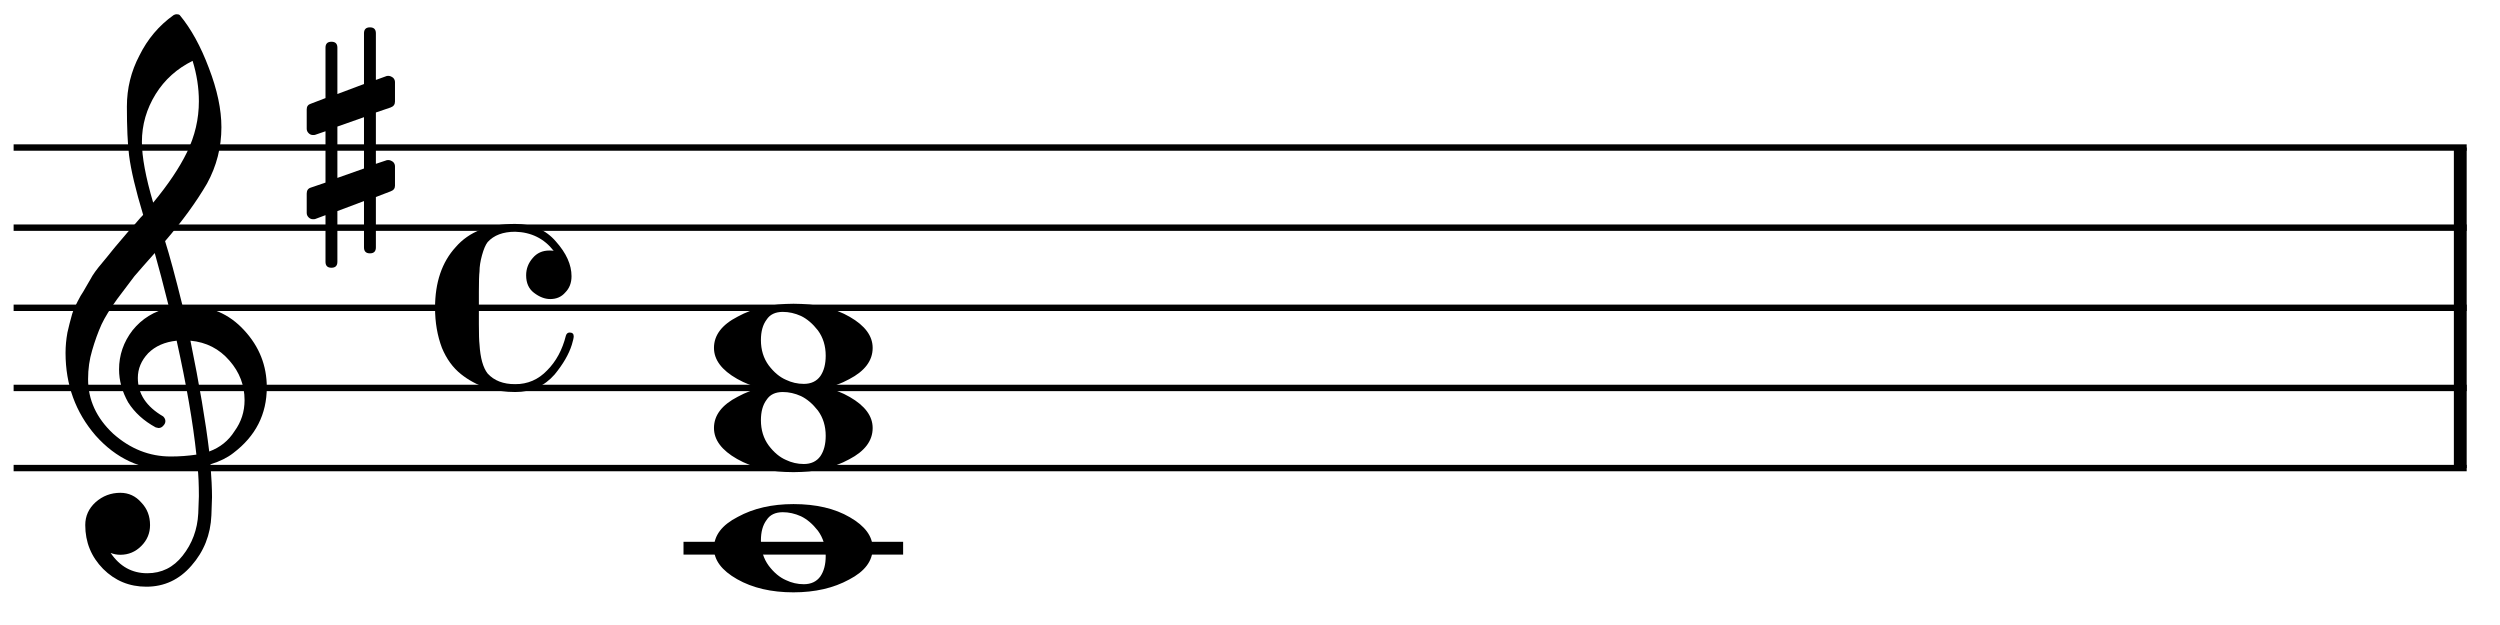 <?xml version="1.0" encoding="UTF-8" standalone="no"?>
<svg width="156px" height="39px" viewBox="0 0 156 39"
 xmlns="http://www.w3.org/2000/svg" xmlns:xlink="http://www.w3.org/1999/xlink" version="1.2" baseProfile="tiny">
<title>g-c-d7</title>
<desc>Generated by MuseScore 2.0.3</desc>
<polyline class="" fill="none" stroke="#000000" stroke-width="0.40" stroke-linejoin="bevel" points="0.85,9.207 153.921,9.207"/>
<polyline class="" fill="none" stroke="#000000" stroke-width="0.40" stroke-linejoin="bevel" points="0.85,14.207 153.921,14.207"/>
<polyline class="" fill="none" stroke="#000000" stroke-width="0.40" stroke-linejoin="bevel" points="0.85,19.208 153.921,19.208"/>
<polyline class="" fill="none" stroke="#000000" stroke-width="0.40" stroke-linejoin="bevel" points="0.85,24.208 153.921,24.208"/>
<polyline class="" fill="none" stroke="#000000" stroke-width="0.40" stroke-linejoin="bevel" points="0.85,29.208 153.921,29.208"/>
<polyline class="" fill="none" stroke="#000000" stroke-width="0.80" stroke-linejoin="bevel" points="153.521,9.207 153.521,29.208"/>
<polyline class="" fill="none" stroke="#000000" stroke-width="0.80" stroke-linecap="square" stroke-linejoin="bevel" points="43.051,34.209 55.955,34.209"/>
<path class="" d="M48.849,19.462 C48.38,19.462 48.041,19.624 47.833,19.95 C47.599,20.262 47.481,20.686 47.481,21.219 C47.481,21.831 47.644,22.359 47.969,22.802 C48.295,23.231 48.653,23.531 49.044,23.7 C49.395,23.869 49.766,23.954 50.157,23.954 C50.613,23.954 50.958,23.791 51.192,23.465 C51.414,23.14 51.524,22.717 51.524,22.196 C51.524,21.584 51.361,21.057 51.036,20.614 C50.71,20.197 50.359,19.898 49.981,19.715 C49.604,19.546 49.226,19.462 48.849,19.462 M49.513,18.954 C50.919,18.954 52.091,19.227 53.028,19.774 C53.979,20.321 54.454,20.965 54.454,21.708 C54.454,22.502 53.966,23.153 52.989,23.661 C52.013,24.195 50.854,24.462 49.513,24.462 C48.132,24.462 46.96,24.188 45.997,23.641 C45.033,23.094 44.552,22.45 44.552,21.708 C44.552,20.913 45.046,20.262 46.036,19.755 C47.013,19.221 48.171,18.954 49.513,18.954"/>
<path class="" d="M48.849,24.462 C48.38,24.462 48.041,24.625 47.833,24.95 C47.599,25.263 47.481,25.686 47.481,26.22 C47.481,26.832 47.644,27.359 47.969,27.802 C48.295,28.232 48.653,28.531 49.044,28.7 C49.395,28.869 49.766,28.954 50.157,28.954 C50.613,28.954 50.958,28.791 51.192,28.466 C51.414,28.14 51.524,27.717 51.524,27.196 C51.524,26.584 51.361,26.057 51.036,25.614 C50.71,25.198 50.359,24.898 49.981,24.716 C49.604,24.547 49.226,24.462 48.849,24.462 M49.513,23.954 C50.919,23.954 52.091,24.228 53.028,24.774 C53.979,25.321 54.454,25.966 54.454,26.708 C54.454,27.502 53.966,28.153 52.989,28.661 C52.013,29.195 50.854,29.462 49.513,29.462 C48.132,29.462 46.96,29.189 45.997,28.642 C45.033,28.095 44.552,27.45 44.552,26.708 C44.552,25.914 45.046,25.263 46.036,24.755 C47.013,24.221 48.171,23.954 49.513,23.954"/>
<path class="" d="M48.849,31.962 C48.38,31.962 48.041,32.125 47.833,32.451 C47.599,32.763 47.481,33.186 47.481,33.72 C47.481,34.332 47.644,34.859 47.969,35.302 C48.295,35.732 48.653,36.031 49.044,36.201 C49.395,36.37 49.766,36.455 50.157,36.455 C50.613,36.455 50.958,36.292 51.192,35.966 C51.414,35.641 51.524,35.218 51.524,34.697 C51.524,34.085 51.361,33.557 51.036,33.115 C50.71,32.698 50.359,32.399 49.981,32.216 C49.604,32.047 49.226,31.962 48.849,31.962 M49.513,31.455 C50.919,31.455 52.091,31.728 53.028,32.275 C53.979,32.822 54.454,33.466 54.454,34.209 C54.454,35.003 53.966,35.654 52.989,36.162 C52.013,36.696 50.854,36.962 49.513,36.962 C48.132,36.962 46.96,36.689 45.997,36.142 C45.033,35.595 44.552,34.951 44.552,34.209 C44.552,33.414 45.046,32.763 46.036,32.255 C47.013,31.721 48.171,31.455 49.513,31.455"/>
<path class="" d="M11.394,19.091 C11.394,19.091 11.433,19.091 11.511,19.091 C11.564,19.078 11.609,19.071 11.648,19.071 C13.107,19.071 14.305,19.585 15.242,20.614 C16.18,21.63 16.648,22.815 16.648,24.169 C16.648,25.849 15.952,27.216 14.558,28.27 C14.194,28.557 13.719,28.791 13.133,28.974 C13.198,29.82 13.23,30.503 13.23,31.024 C13.23,31.128 13.217,31.506 13.191,32.157 C13.139,33.368 12.723,34.416 11.941,35.302 C11.186,36.174 10.248,36.61 9.129,36.61 C8.074,36.61 7.176,36.239 6.433,35.497 C5.691,34.742 5.32,33.83 5.32,32.763 C5.32,32.203 5.535,31.727 5.965,31.337 C6.407,30.946 6.922,30.751 7.508,30.751 C8.028,30.751 8.465,30.953 8.816,31.356 C9.181,31.734 9.363,32.203 9.363,32.763 C9.363,33.27 9.181,33.707 8.816,34.071 C8.452,34.436 8.015,34.618 7.508,34.618 C7.299,34.618 7.097,34.579 6.902,34.501 C7.475,35.347 8.237,35.77 9.187,35.77 C10.086,35.77 10.821,35.406 11.394,34.677 C11.993,33.921 12.319,33.042 12.371,32.04 C12.397,31.415 12.41,31.057 12.41,30.966 C12.41,30.236 12.384,29.638 12.332,29.169 C11.681,29.273 11.101,29.325 10.594,29.325 C8.784,29.325 7.241,28.609 5.965,27.177 C4.715,25.731 4.09,24.013 4.09,22.02 C4.09,21.604 4.129,21.18 4.207,20.751 C4.285,20.399 4.383,20.015 4.5,19.599 C4.565,19.364 4.741,18.986 5.027,18.466 C5.131,18.309 5.249,18.114 5.379,17.88 C5.509,17.645 5.6,17.489 5.652,17.411 C5.782,17.151 6.036,16.799 6.414,16.356 C6.518,16.239 6.625,16.109 6.736,15.966 C6.847,15.822 6.941,15.705 7.019,15.614 C7.097,15.523 7.156,15.451 7.195,15.399 C7.234,15.347 7.527,15.002 8.074,14.364 C8.204,14.234 8.331,14.094 8.455,13.944 C8.579,13.794 8.679,13.677 8.758,13.593 C8.836,13.508 8.894,13.446 8.933,13.407 C8.465,11.858 8.172,10.621 8.054,9.696 C7.963,8.954 7.918,7.938 7.918,6.649 C7.918,5.516 8.178,4.455 8.699,3.466 C9.207,2.437 9.916,1.597 10.828,0.946 C10.893,0.907 10.958,0.888 11.023,0.888 C11.114,0.888 11.18,0.907 11.219,0.946 C11.922,1.792 12.527,2.893 13.035,4.247 C13.556,5.601 13.816,6.832 13.816,7.938 C13.816,9.188 13.517,10.36 12.918,11.454 C12.241,12.613 11.368,13.811 10.301,15.048 C10.574,15.907 10.939,17.255 11.394,19.091 M13.055,28.173 C13.732,27.925 14.259,27.502 14.636,26.903 C15.053,26.33 15.261,25.686 15.261,24.97 C15.261,24.045 14.949,23.225 14.324,22.509 C13.686,21.767 12.872,21.35 11.883,21.259 C12.443,24.006 12.833,26.311 13.055,28.173 M5.496,23.661 C5.496,24.95 6.017,26.083 7.058,27.059 C8.126,28.01 9.324,28.485 10.652,28.485 C11.199,28.485 11.733,28.446 12.254,28.368 C12.045,26.389 11.635,24.019 11.023,21.259 C10.281,21.337 9.689,21.597 9.246,22.04 C8.816,22.496 8.601,23.01 8.601,23.583 C8.601,24.573 9.129,25.373 10.183,25.985 C10.274,26.076 10.32,26.174 10.32,26.278 C10.32,26.382 10.274,26.48 10.183,26.571 C10.105,26.662 10.008,26.708 9.89,26.708 C9.877,26.708 9.819,26.695 9.715,26.669 C8.972,26.265 8.4,25.744 7.996,25.106 C7.618,24.429 7.429,23.746 7.429,23.055 C7.429,22.157 7.709,21.343 8.269,20.614 C8.855,19.885 9.617,19.416 10.555,19.208 C10.19,17.75 9.89,16.61 9.656,15.79 C9.448,16.024 9.197,16.308 8.904,16.64 C8.611,16.971 8.439,17.17 8.387,17.235 C7.918,17.847 7.56,18.323 7.312,18.661 C6.87,19.273 6.544,19.8 6.336,20.243 C6.114,20.738 5.919,21.278 5.75,21.864 C5.581,22.424 5.496,23.023 5.496,23.661 M12.019,3.798 C11.043,4.279 10.274,4.97 9.715,5.868 C9.142,6.793 8.855,7.789 8.855,8.856 C8.855,9.794 9.09,11.057 9.558,12.645 C10.496,11.513 11.199,10.464 11.668,9.501 C12.163,8.485 12.41,7.424 12.41,6.317 C12.41,5.484 12.28,4.644 12.019,3.798"/>
<path class="" d="M23.455,15.437 C23.455,15.685 23.332,15.809 23.084,15.809 C22.837,15.809 22.713,15.685 22.713,15.437 L22.713,12.547 L21.053,13.172 L21.053,16.336 C21.053,16.583 20.929,16.707 20.682,16.707 C20.435,16.707 20.311,16.583 20.311,16.336 L20.311,13.426 L19.686,13.66 C19.673,13.673 19.621,13.68 19.53,13.68 C19.425,13.68 19.334,13.64 19.256,13.562 C19.178,13.484 19.139,13.393 19.139,13.289 L19.139,12.078 C19.139,11.883 19.224,11.759 19.393,11.707 L20.311,11.394 L20.311,8.191 L19.686,8.406 C19.673,8.419 19.621,8.426 19.53,8.426 C19.425,8.426 19.334,8.387 19.256,8.308 C19.178,8.23 19.139,8.139 19.139,8.035 L19.139,6.824 C19.139,6.642 19.224,6.525 19.393,6.473 L20.311,6.121 L20.311,2.976 C20.311,2.729 20.435,2.605 20.682,2.605 C20.929,2.605 21.053,2.729 21.053,2.976 L21.053,5.867 L22.713,5.242 L22.713,2.078 C22.713,1.831 22.837,1.707 23.084,1.707 C23.332,1.707 23.455,1.831 23.455,2.078 L23.455,4.988 L24.1,4.754 C24.113,4.741 24.159,4.734 24.237,4.734 C24.328,4.734 24.425,4.773 24.53,4.851 C24.608,4.93 24.647,5.021 24.647,5.125 L24.647,6.336 C24.647,6.518 24.556,6.642 24.373,6.707 L23.455,7.019 L23.455,10.223 L24.1,10.008 C24.113,9.995 24.159,9.988 24.237,9.988 C24.328,9.988 24.425,10.027 24.53,10.105 C24.608,10.184 24.647,10.275 24.647,10.379 L24.647,11.59 C24.647,11.759 24.556,11.876 24.373,11.941 L23.455,12.293 L23.455,15.437 M22.713,7.312 L21.053,7.898 L21.053,11.101 L22.713,10.515 L22.713,7.312 "/>
<path class="" d="M34.335,18.661 C33.996,18.661 33.658,18.53 33.319,18.27 C32.994,18.023 32.831,17.658 32.831,17.176 C32.831,16.773 32.968,16.415 33.241,16.102 C33.502,15.79 33.847,15.633 34.276,15.633 C34.419,15.633 34.511,15.64 34.55,15.653 C33.951,14.885 33.15,14.488 32.147,14.461 C31.392,14.461 30.819,14.676 30.429,15.106 C30.298,15.275 30.181,15.549 30.077,15.926 C29.973,16.304 29.921,16.642 29.921,16.942 C29.895,17.15 29.882,17.567 29.882,18.192 L29.882,20.223 C29.882,20.848 29.895,21.271 29.921,21.493 C29.973,22.339 30.142,22.945 30.429,23.309 C30.832,23.752 31.405,23.973 32.147,23.973 C32.929,23.973 33.593,23.687 34.139,23.114 C34.699,22.554 35.09,21.831 35.311,20.946 C35.35,20.816 35.429,20.75 35.546,20.75 C35.715,20.75 35.8,20.829 35.8,20.985 C35.8,21.076 35.761,21.252 35.682,21.512 C35.5,22.098 35.142,22.717 34.608,23.368 C33.97,24.097 33.15,24.462 32.147,24.462 C31.561,24.462 30.962,24.377 30.351,24.208 C29.752,23.999 29.224,23.713 28.768,23.348 C28.261,22.945 27.863,22.398 27.577,21.708 C27.291,20.952 27.147,20.119 27.147,19.208 C27.147,17.619 27.577,16.356 28.436,15.418 C29.27,14.455 30.507,13.973 32.147,13.973 C33.215,13.973 34.061,14.338 34.686,15.067 C35.337,15.796 35.663,16.519 35.663,17.235 C35.663,17.652 35.533,17.99 35.272,18.25 C35.038,18.524 34.725,18.661 34.335,18.661"/>
</svg>
